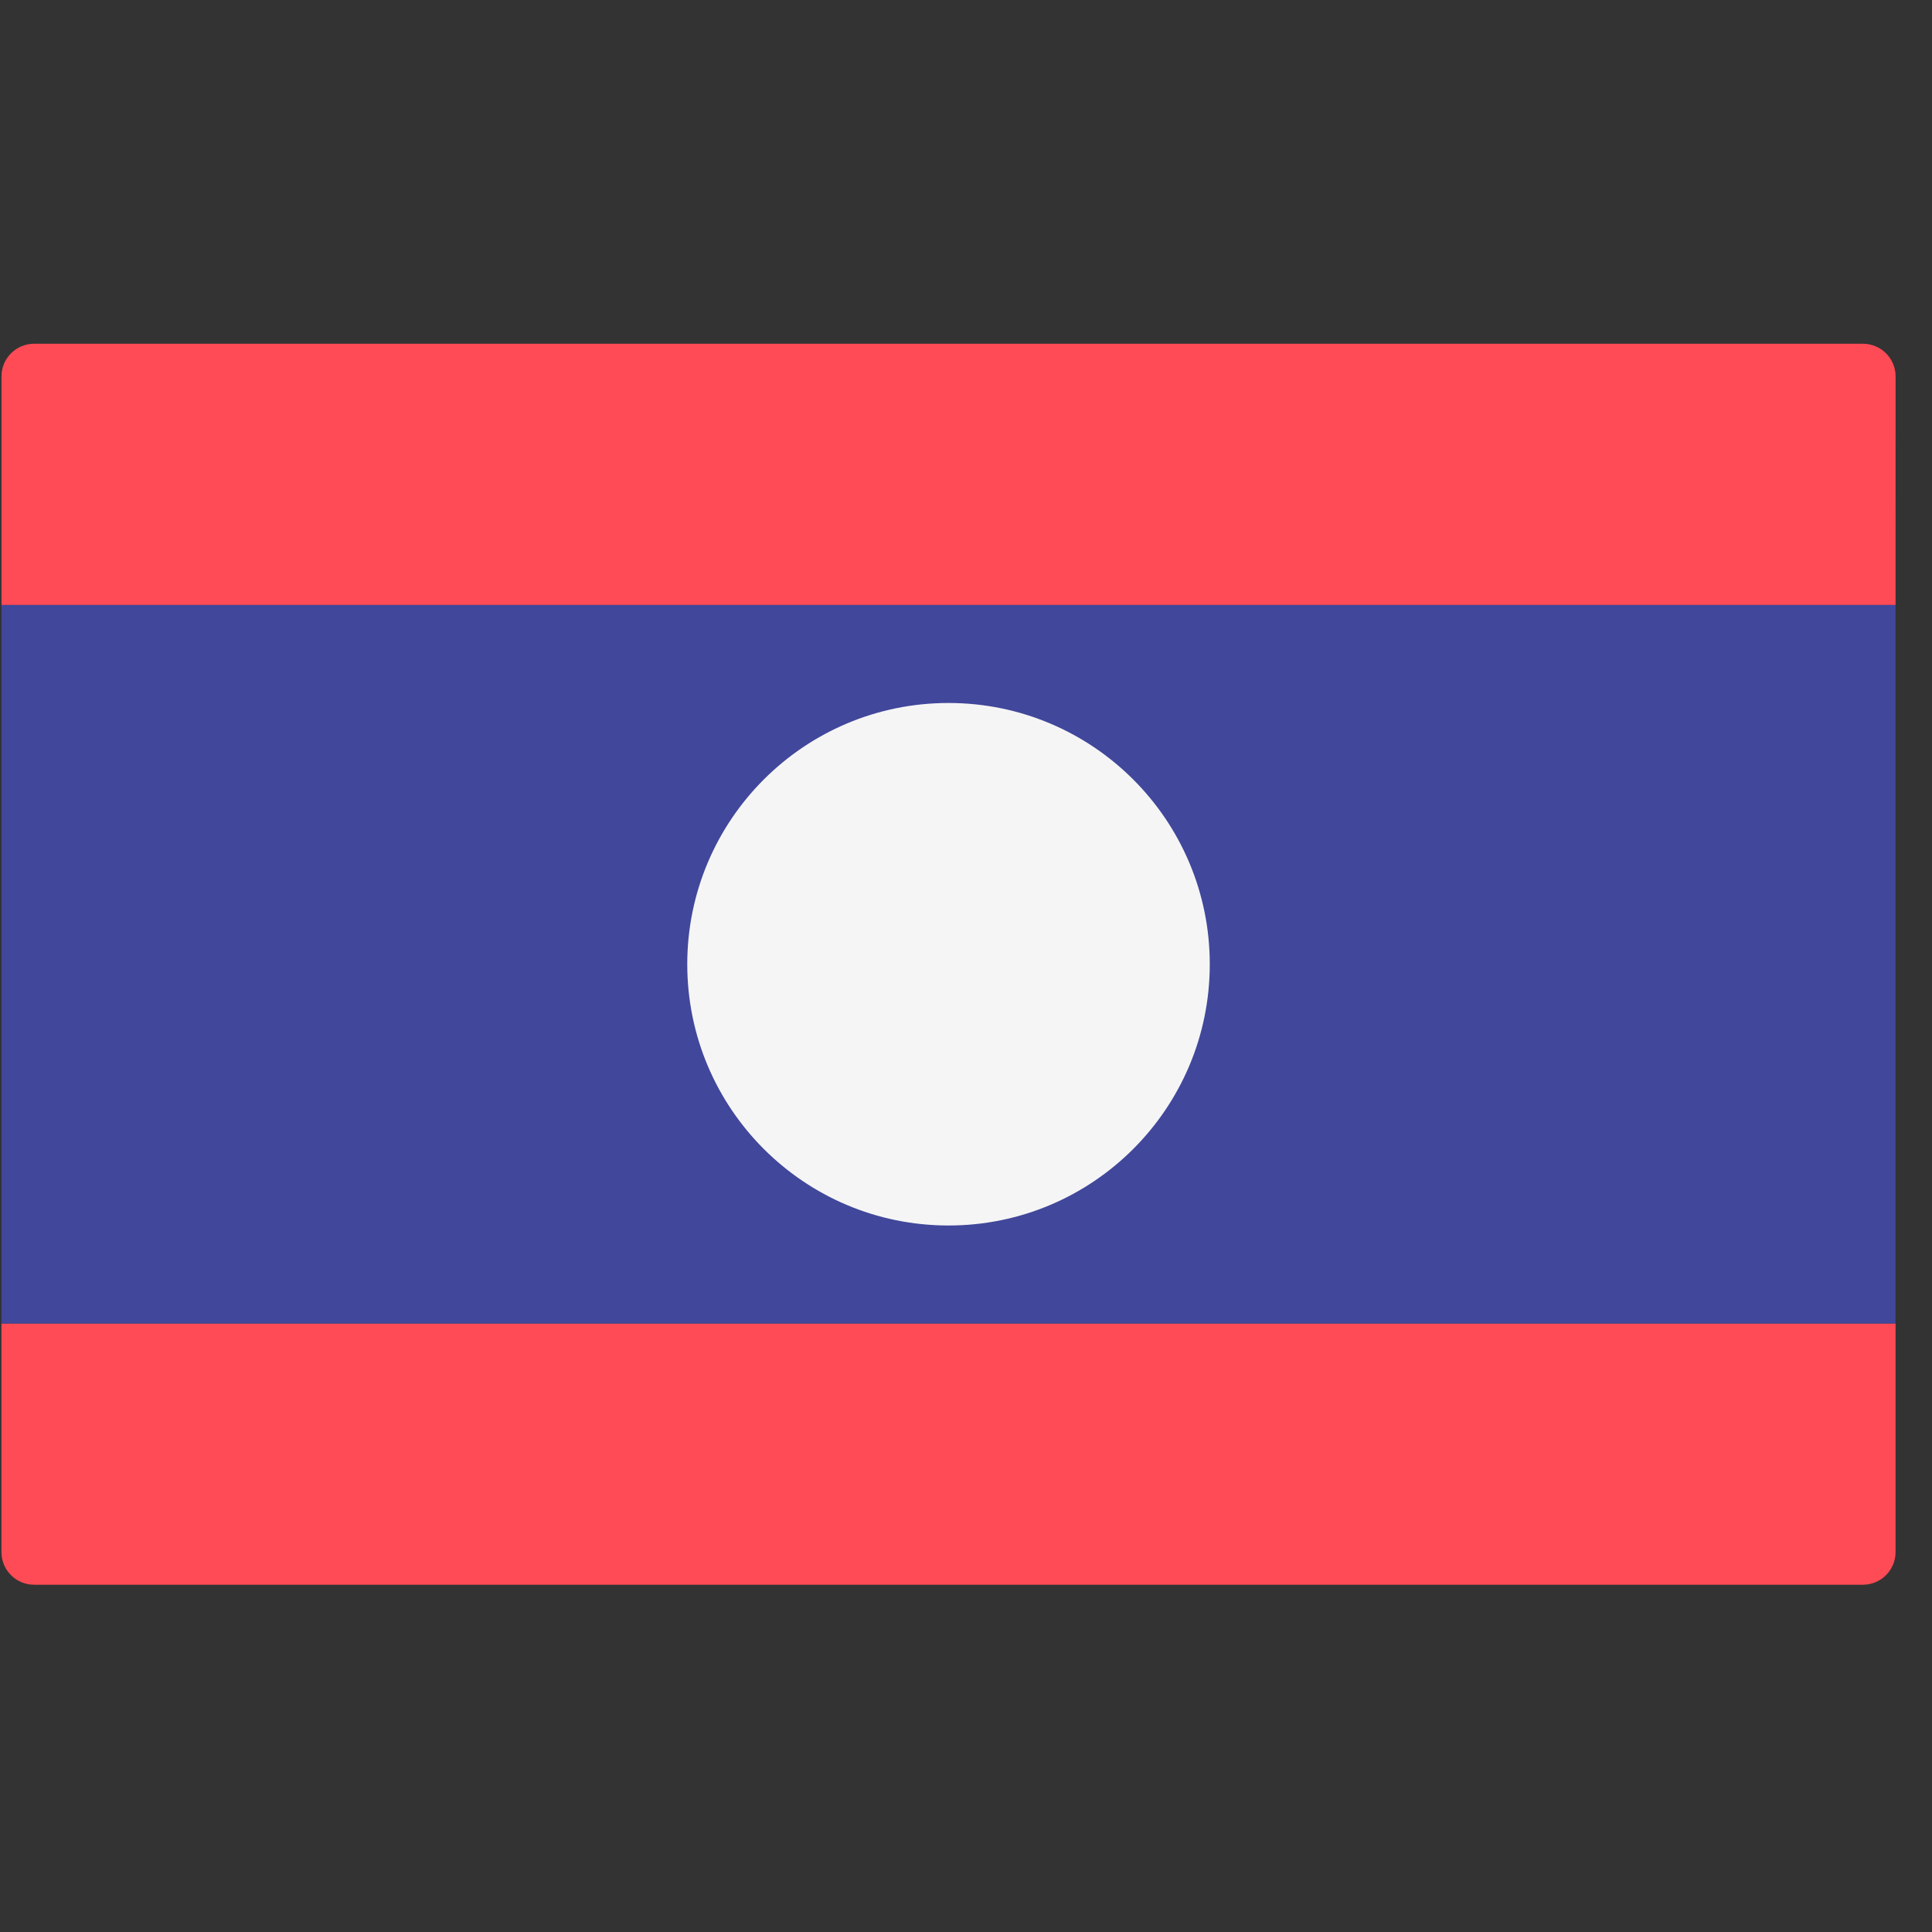 <svg width="51" height="51" viewBox="0 0 51 51" fill="none" xmlns="http://www.w3.org/2000/svg">
<rect x="0" y="0" width="51" height="51" fill="#333333" stroke="none"/>
<g clip-path="url(#clip0_9_2878)">
<path d="M50.038 15.971H0.039V9.936C0.039 9.46 0.425 9.074 0.901 9.074H49.176C49.653 9.074 50.039 9.46 50.039 9.936L50.038 15.971Z" fill="#FF4B55"/>
<path d="M49.176 41.833H0.9C0.424 41.833 0.038 41.447 0.038 40.971V34.936H50.038V40.971C50.038 41.447 49.652 41.833 49.176 41.833Z" fill="#FF4B55"/>
<path d="M50.038 15.971H0.039V34.937H50.038V15.971Z" fill="#41479B"/>
<path d="M25.038 32.35C28.847 32.35 31.935 29.262 31.935 25.453C31.935 21.645 28.847 18.557 25.038 18.557C21.23 18.557 18.142 21.645 18.142 25.453C18.142 29.262 21.23 32.35 25.038 32.35Z" fill="#F5F5F5"/>
</g>
<defs>
<clipPath id="clip0_9_2878">
<rect width="50" height="50" fill="white" transform="translate(0.039 0.453)"/>
</clipPath>
</defs>
</svg>
